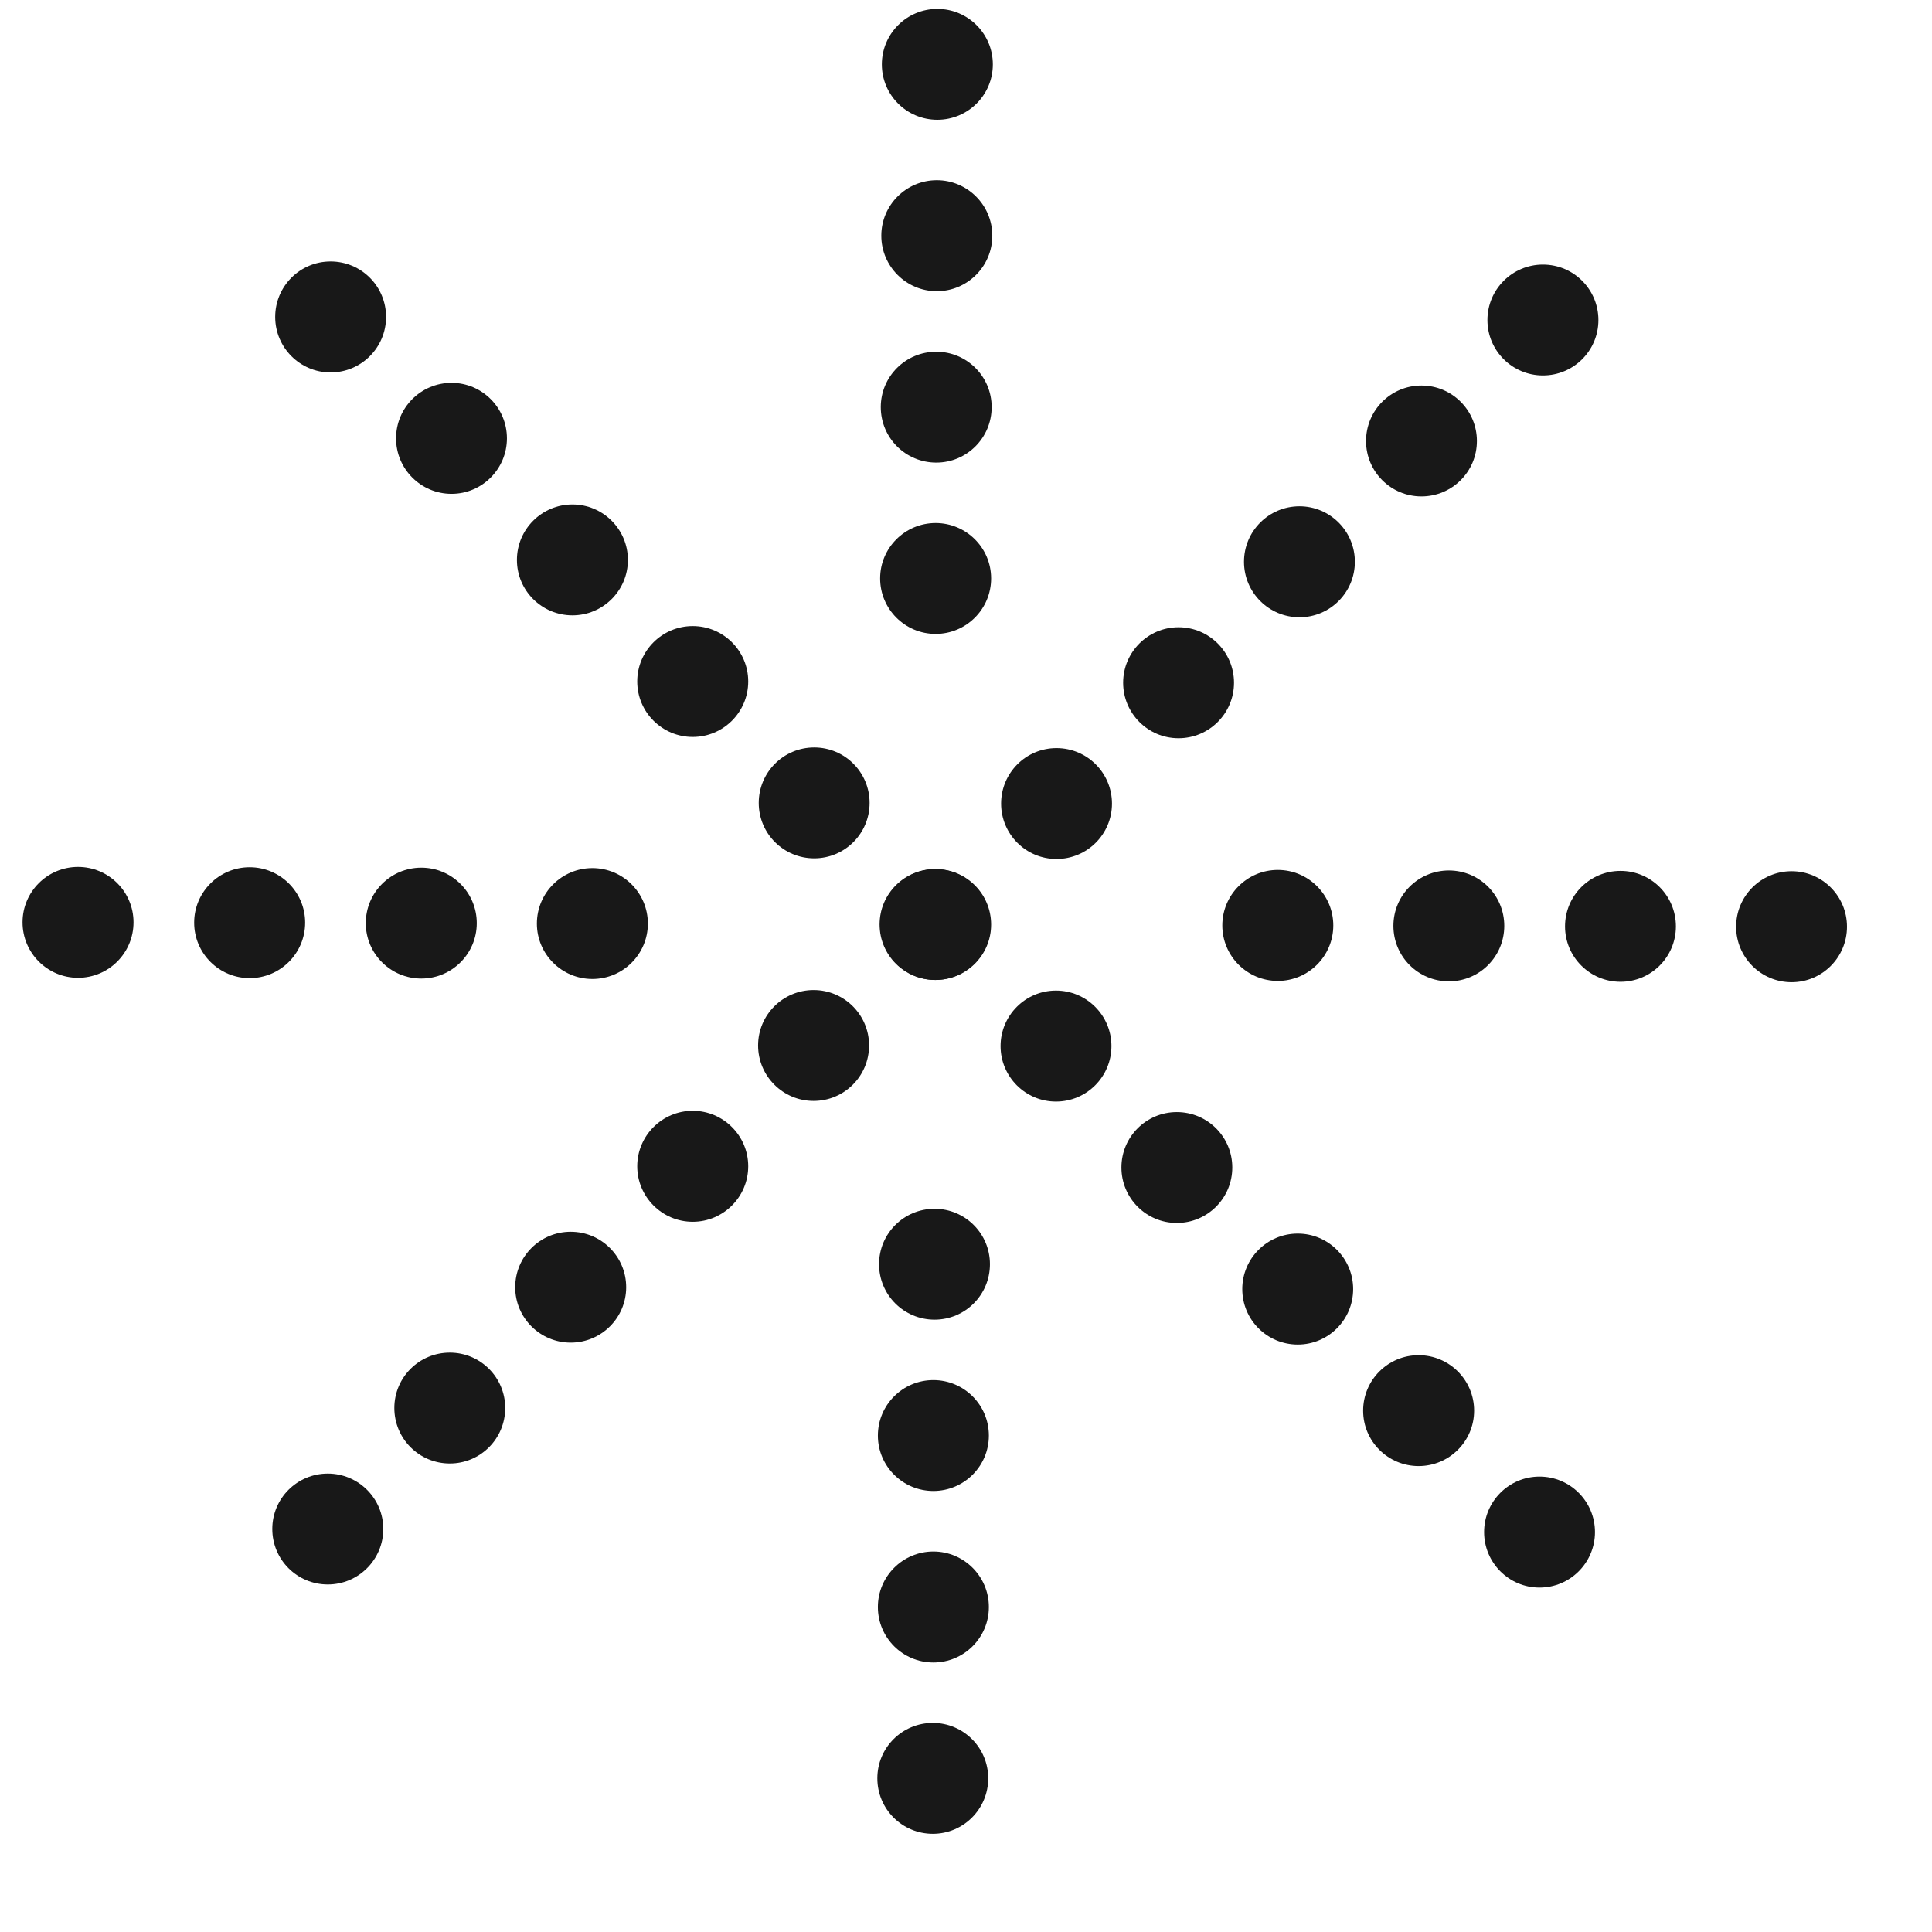 <svg width="18" height="18" viewBox="0 0 18 18" fill="none" xmlns="http://www.w3.org/2000/svg">
<path d="M3.054 14.762C3.339 14.762 3.571 14.531 3.571 14.245C3.571 13.96 3.339 13.729 3.054 13.729C2.768 13.729 2.537 13.96 2.537 14.245C2.537 14.531 2.768 14.762 3.054 14.762Z" fill="#181818"/>
<path d="M4.191 13.635C4.476 13.635 4.707 13.404 4.707 13.118C4.707 12.833 4.476 12.602 4.191 12.602C3.905 12.602 3.674 12.833 3.674 13.118C3.674 13.404 3.905 13.635 4.191 13.635Z" fill="#181818"/>
<path d="M5.317 12.509C5.602 12.509 5.834 12.278 5.834 11.993C5.834 11.707 5.602 11.476 5.317 11.476C5.032 11.476 4.8 11.707 4.8 11.993C4.8 12.278 5.032 12.509 5.317 12.509Z" fill="#181818"/>
<path d="M6.454 11.383C6.739 11.383 6.971 11.151 6.971 10.866C6.971 10.581 6.739 10.349 6.454 10.349C6.169 10.349 5.937 10.581 5.937 10.866C5.937 11.151 6.169 11.383 6.454 11.383Z" fill="#181818"/>
<path d="M7.58 10.257C7.866 10.257 8.097 10.026 8.097 9.74C8.097 9.455 7.866 9.224 7.58 9.224C7.295 9.224 7.063 9.455 7.063 9.74C7.063 10.026 7.295 10.257 7.58 10.257Z" fill="#181818"/>
<path d="M8.717 9.13C9.002 9.13 9.234 8.899 9.234 8.614C9.234 8.328 9.002 8.097 8.717 8.097C8.432 8.097 8.2 8.328 8.2 8.614C8.2 8.899 8.432 9.13 8.717 9.13Z" fill="#181818"/>
<path d="M9.843 8.003C10.129 8.003 10.36 7.772 10.36 7.487C10.36 7.201 10.129 6.97 9.843 6.97C9.558 6.97 9.327 7.201 9.327 7.487C9.327 7.772 9.558 8.003 9.843 8.003Z" fill="#181818"/>
<path d="M10.98 6.878C11.266 6.878 11.497 6.646 11.497 6.361C11.497 6.076 11.266 5.844 10.98 5.844C10.695 5.844 10.464 6.076 10.464 6.361C10.464 6.646 10.695 6.878 10.98 6.878Z" fill="#181818"/>
<path d="M12.107 5.751C12.392 5.751 12.623 5.519 12.623 5.234C12.623 4.949 12.392 4.717 12.107 4.717C11.821 4.717 11.59 4.949 11.59 5.234C11.59 5.519 11.821 5.751 12.107 5.751Z" fill="#181818"/>
<path d="M13.243 4.625C13.529 4.625 13.76 4.394 13.76 4.109C13.76 3.823 13.529 3.592 13.243 3.592C12.958 3.592 12.727 3.823 12.727 4.109C12.727 4.394 12.958 4.625 13.243 4.625Z" fill="#181818"/>
<path d="M14.375 3.498C14.661 3.498 14.892 3.267 14.892 2.982C14.892 2.696 14.661 2.465 14.375 2.465C14.09 2.465 13.858 2.696 13.858 2.982C13.858 3.267 14.09 3.498 14.375 3.498Z" fill="#181818"/>
<path d="M3.08 3.47C3.366 3.47 3.597 3.238 3.597 2.953C3.597 2.667 3.366 2.436 3.08 2.436C2.795 2.436 2.564 2.667 2.564 2.953C2.564 3.238 2.795 3.47 3.08 3.47Z" fill="#181818"/>
<path d="M4.207 4.601C4.492 4.601 4.723 4.369 4.723 4.084C4.723 3.799 4.492 3.567 4.207 3.567C3.921 3.567 3.69 3.799 3.69 4.084C3.69 4.369 3.921 4.601 4.207 4.601Z" fill="#181818"/>
<path d="M5.333 5.733C5.618 5.733 5.85 5.502 5.85 5.217C5.85 4.931 5.618 4.7 5.333 4.7C5.048 4.7 4.816 4.931 4.816 5.217C4.816 5.502 5.048 5.733 5.333 5.733Z" fill="#181818"/>
<path d="M6.454 6.866C6.739 6.866 6.971 6.635 6.971 6.349C6.971 6.064 6.739 5.833 6.454 5.833C6.169 5.833 5.937 6.064 5.937 6.349C5.937 6.635 6.169 6.866 6.454 6.866Z" fill="#181818"/>
<path d="M7.586 7.997C7.871 7.997 8.102 7.766 8.102 7.481C8.102 7.195 7.871 6.964 7.586 6.964C7.3 6.964 7.069 7.195 7.069 7.481C7.069 7.766 7.3 7.997 7.586 7.997Z" fill="#181818"/>
<path d="M8.712 9.13C8.997 9.13 9.229 8.899 9.229 8.613C9.229 8.328 8.997 8.097 8.712 8.097C8.427 8.097 8.195 8.328 8.195 8.613C8.195 8.899 8.427 9.13 8.712 9.13Z" fill="#181818"/>
<path d="M9.838 10.263C10.124 10.263 10.355 10.031 10.355 9.746C10.355 9.461 10.124 9.229 9.838 9.229C9.553 9.229 9.322 9.461 9.322 9.746C9.322 10.031 9.553 10.263 9.838 10.263Z" fill="#181818"/>
<path d="M10.964 11.394C11.25 11.394 11.481 11.163 11.481 10.877C11.481 10.592 11.25 10.361 10.964 10.361C10.679 10.361 10.448 10.592 10.448 10.877C10.448 11.163 10.679 11.394 10.964 11.394Z" fill="#181818"/>
<path d="M12.091 12.527C12.376 12.527 12.607 12.296 12.607 12.01C12.607 11.725 12.376 11.493 12.091 11.493C11.805 11.493 11.574 11.725 11.574 12.01C11.574 12.296 11.805 12.527 12.091 12.527Z" fill="#181818"/>
<path d="M13.217 13.659C13.502 13.659 13.734 13.428 13.734 13.143C13.734 12.857 13.502 12.626 13.217 12.626C12.932 12.626 12.7 12.857 12.7 13.143C12.7 13.428 12.932 13.659 13.217 13.659Z" fill="#181818"/>
<path d="M14.343 14.791C14.629 14.791 14.86 14.559 14.86 14.274C14.86 13.989 14.629 13.757 14.343 13.757C14.058 13.757 13.827 13.989 13.827 14.274C13.827 14.559 14.058 14.791 14.343 14.791Z" fill="#181818"/>
<path d="M0.727 9.11C1.012 9.11 1.244 8.879 1.244 8.593C1.244 8.308 1.012 8.077 0.727 8.077C0.442 8.077 0.21 8.308 0.21 8.593C0.21 8.879 0.442 9.11 0.727 9.11Z" fill="#181818"/>
<path d="M2.326 9.113C2.611 9.113 2.843 8.882 2.843 8.596C2.843 8.311 2.611 8.08 2.326 8.08C2.041 8.08 1.809 8.311 1.809 8.596C1.809 8.882 2.041 9.113 2.326 9.113Z" fill="#181818"/>
<path d="M3.925 9.117C4.21 9.117 4.442 8.886 4.442 8.601C4.442 8.315 4.21 8.084 3.925 8.084C3.64 8.084 3.408 8.315 3.408 8.601C3.408 8.886 3.64 9.117 3.925 9.117Z" fill="#181818"/>
<path d="M5.519 9.121C5.804 9.121 6.036 8.89 6.036 8.605C6.036 8.319 5.804 8.088 5.519 8.088C5.234 8.088 5.002 8.319 5.002 8.605C5.002 8.89 5.234 9.121 5.519 9.121Z" fill="#181818"/>
<path d="M11.905 9.139C12.19 9.139 12.422 8.908 12.422 8.622C12.422 8.337 12.19 8.105 11.905 8.105C11.62 8.105 11.388 8.337 11.388 8.622C11.388 8.908 11.62 9.139 11.905 9.139Z" fill="#181818"/>
<path d="M13.499 9.143C13.784 9.143 14.015 8.912 14.015 8.626C14.015 8.341 13.784 8.11 13.499 8.11C13.213 8.11 12.982 8.341 12.982 8.626C12.982 8.912 13.213 9.143 13.499 9.143Z" fill="#181818"/>
<path d="M15.098 9.147C15.383 9.147 15.614 8.916 15.614 8.631C15.614 8.345 15.383 8.114 15.098 8.114C14.812 8.114 14.581 8.345 14.581 8.631C14.581 8.916 14.812 9.147 15.098 9.147Z" fill="#181818"/>
<path d="M16.692 9.151C16.977 9.151 17.208 8.919 17.208 8.634C17.208 8.349 16.977 8.117 16.692 8.117C16.406 8.117 16.175 8.349 16.175 8.634C16.175 8.919 16.406 9.151 16.692 9.151Z" fill="#181818"/>
<path d="M8.733 1.116C9.018 1.116 9.25 0.885 9.25 0.6C9.25 0.314 9.018 0.083 8.733 0.083C8.448 0.083 8.216 0.314 8.216 0.6C8.216 0.885 8.448 1.116 8.733 1.116Z" fill="#181818"/>
<path d="M8.728 2.713C9.013 2.713 9.245 2.481 9.245 2.196C9.245 1.911 9.013 1.679 8.728 1.679C8.443 1.679 8.211 1.911 8.211 2.196C8.211 2.481 8.443 2.713 8.728 2.713Z" fill="#181818"/>
<path d="M8.723 4.31C9.008 4.31 9.239 4.079 9.239 3.793C9.239 3.508 9.008 3.277 8.723 3.277C8.437 3.277 8.206 3.508 8.206 3.793C8.206 4.079 8.437 4.31 8.723 4.31Z" fill="#181818"/>
<path d="M8.717 5.906C9.002 5.906 9.234 5.675 9.234 5.389C9.234 5.104 9.002 4.873 8.717 4.873C8.432 4.873 8.2 5.104 8.2 5.389C8.2 5.675 8.432 5.906 8.717 5.906Z" fill="#181818"/>
<path d="M8.707 12.295C8.992 12.295 9.223 12.064 9.223 11.778C9.223 11.493 8.992 11.262 8.707 11.262C8.421 11.262 8.19 11.493 8.19 11.778C8.19 12.064 8.421 12.295 8.707 12.295Z" fill="#181818"/>
<path d="M8.696 13.891C8.981 13.891 9.213 13.66 9.213 13.375C9.213 13.089 8.981 12.858 8.696 12.858C8.411 12.858 8.179 13.089 8.179 13.375C8.179 13.66 8.411 13.891 8.696 13.891Z" fill="#181818"/>
<path d="M8.696 15.489C8.981 15.489 9.213 15.258 9.213 14.972C9.213 14.687 8.981 14.455 8.696 14.455C8.411 14.455 8.179 14.687 8.179 14.972C8.179 15.258 8.411 15.489 8.696 15.489Z" fill="#181818"/>
<path d="M8.691 17.085C8.976 17.085 9.207 16.854 9.207 16.568C9.207 16.283 8.976 16.052 8.691 16.052C8.405 16.052 8.174 16.283 8.174 16.568C8.174 16.854 8.405 17.085 8.691 17.085Z" fill="#181818"/>
</svg>
